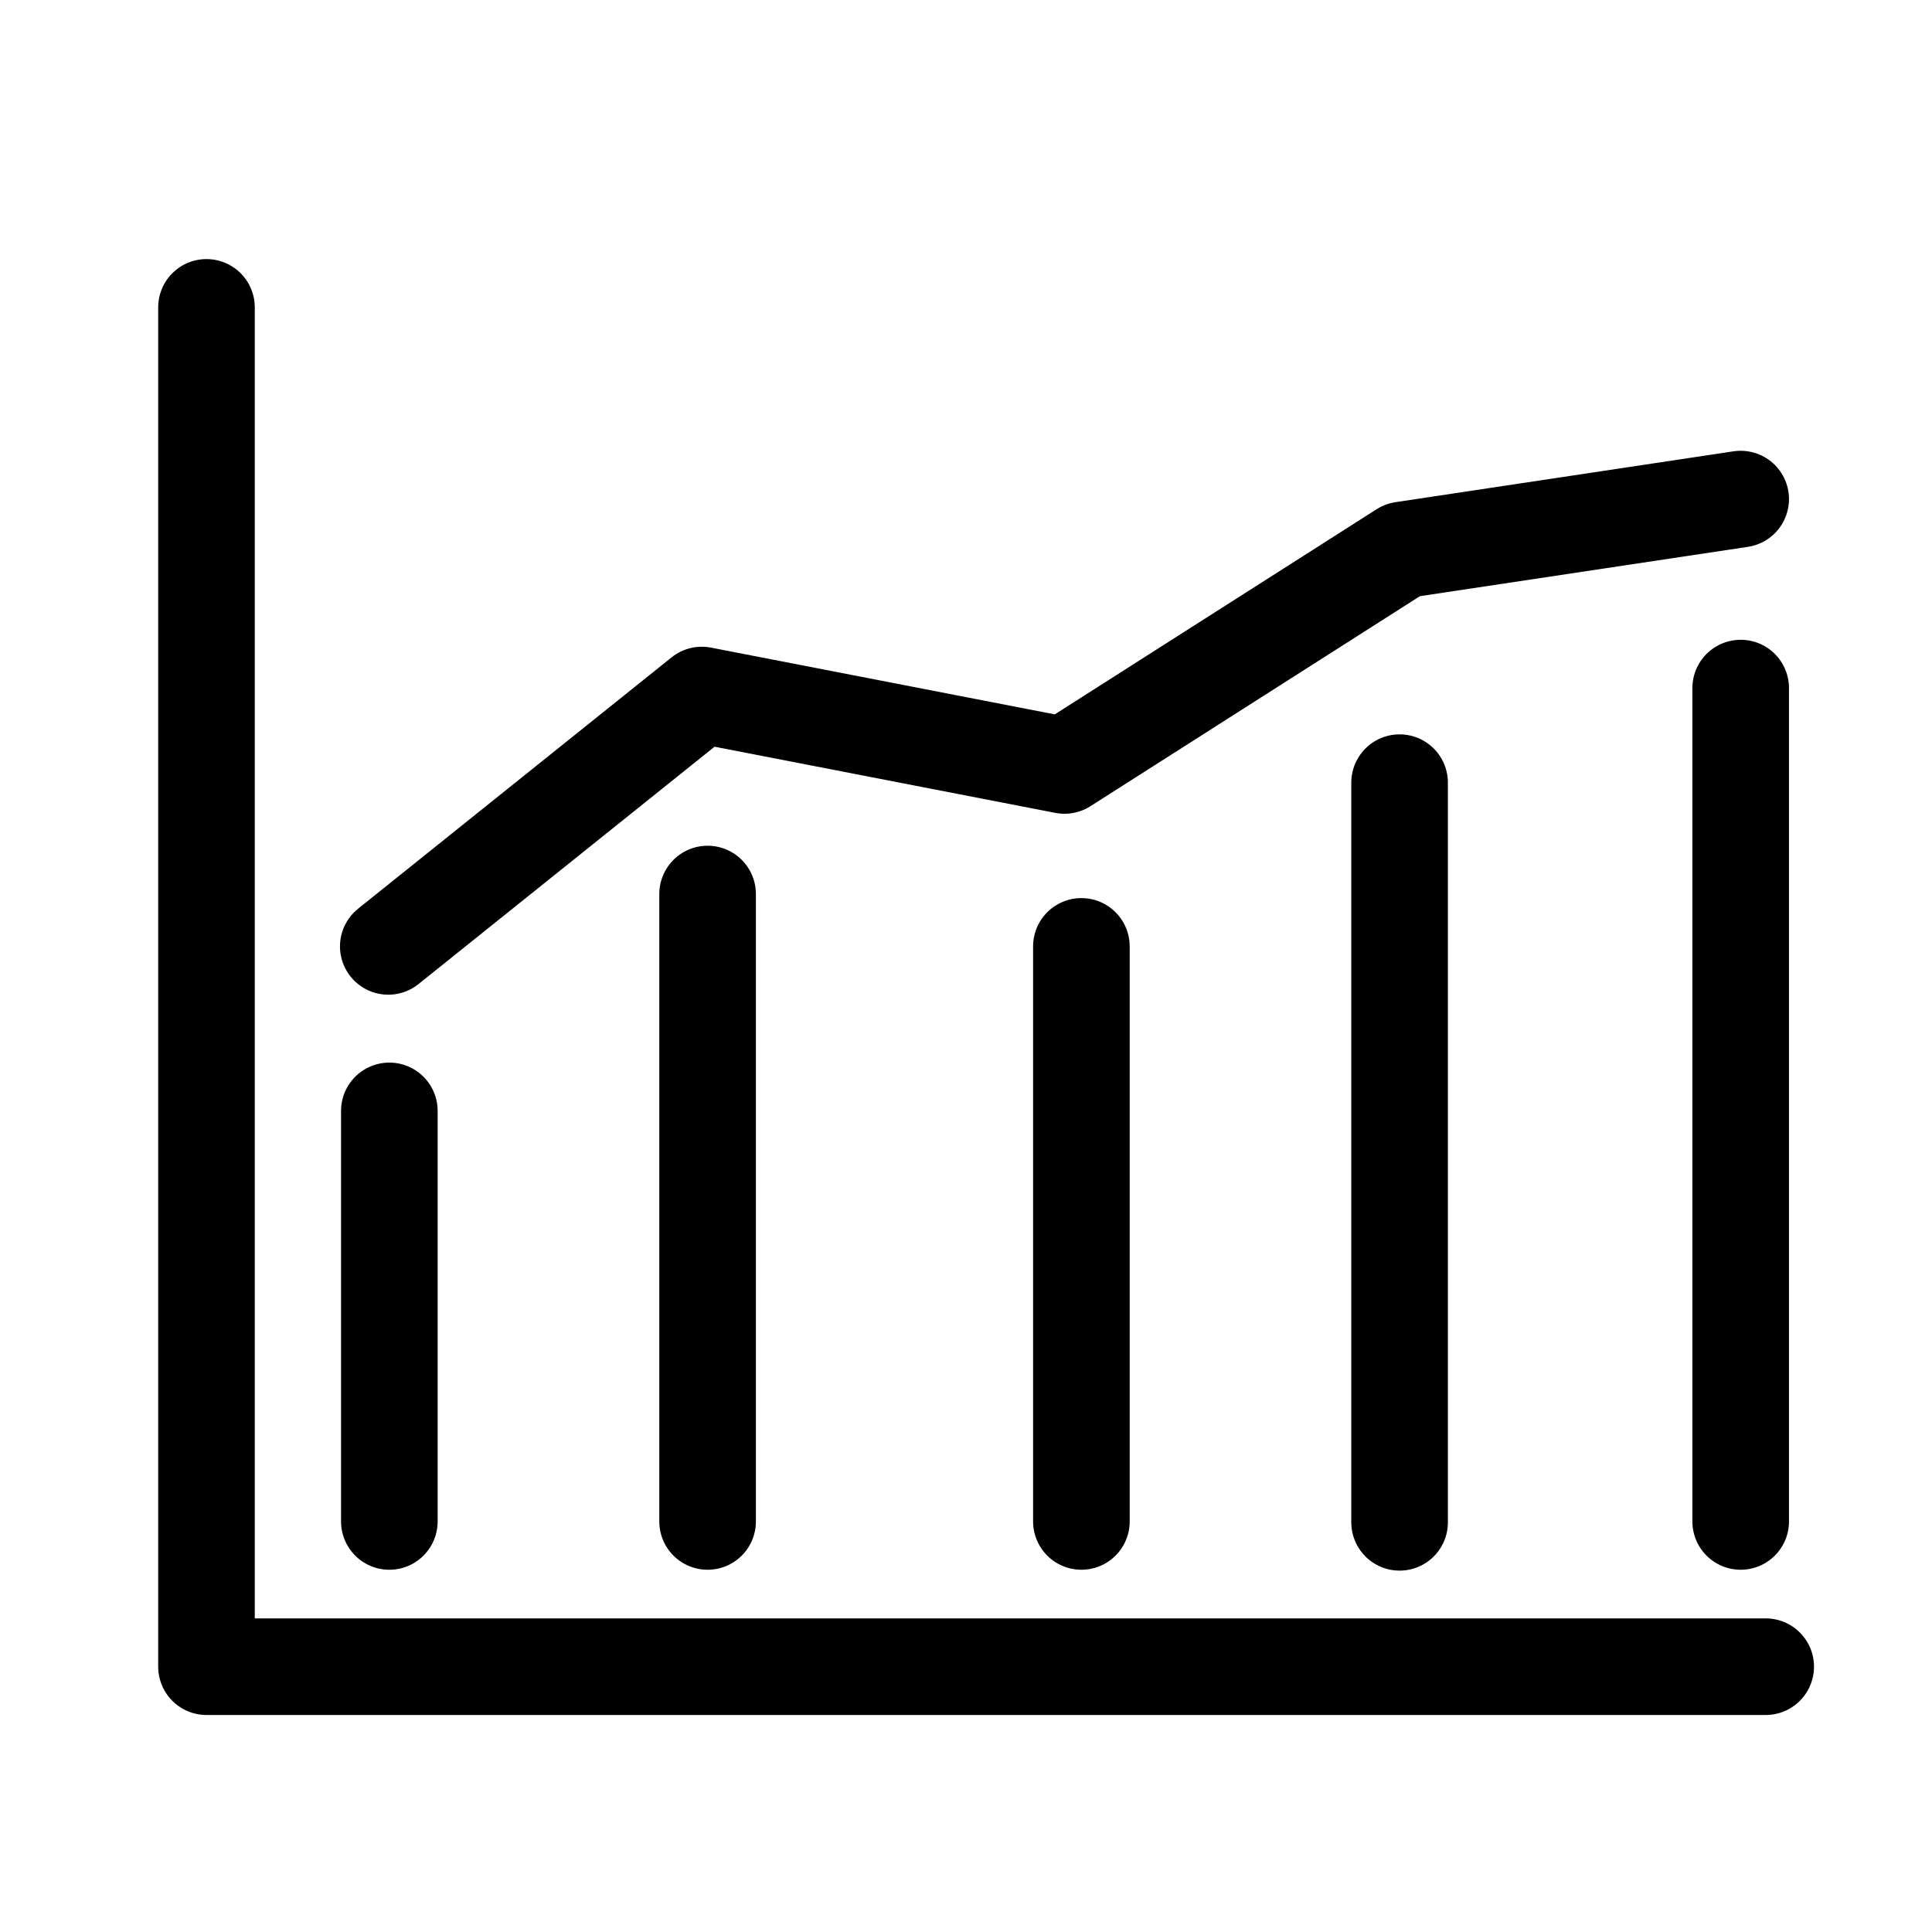<?xml version="1.0" encoding="UTF-8"?>
<svg width="40px" height="40px" viewBox="0 0 40 40" version="1.1" xmlns="http://www.w3.org/2000/svg" xmlns:xlink="http://www.w3.org/1999/xlink">
    <!-- Generator: Sketch 61.2 (89653) - https://sketch.com -->
    <title>Entrolment Projections</title>
    <desc>Created with Sketch.</desc>
    <g id="Entrolment-Projections" stroke="none" stroke-width="1" fill="none" fill-rule="evenodd" stroke-linecap="round">
        <g id="Group" transform="translate(4.275, 6.364)" stroke="#000000" stroke-width="2">
            <polyline id="Line-7" stroke-linejoin="round" points="0 4.61852778e-14 0 28.143 32.282 28.143"></polyline>
            <polyline id="Line-8" stroke-linejoin="round" points="3.764 13.23 10.255 8.026 17.764 9.484 24.764 5.022 31.764 3.969"></polyline>
            <line x1="31.764" y1="7.882" x2="31.764" y2="25.136" id="Line-9"></line>
            <line x1="10.375" y1="12.146" x2="10.375" y2="25.136" id="Line-9"></line>
            <line x1="3.786" y1="16.636" x2="3.786" y2="25.136" id="Line-9"></line>
            <line x1="18.114" y1="13.23" x2="18.114" y2="25.136" id="Line-9"></line>
            <line x1="24.702" y1="9.84" x2="24.702" y2="25.154" id="Line-9"></line>
        </g>
    </g>
</svg>